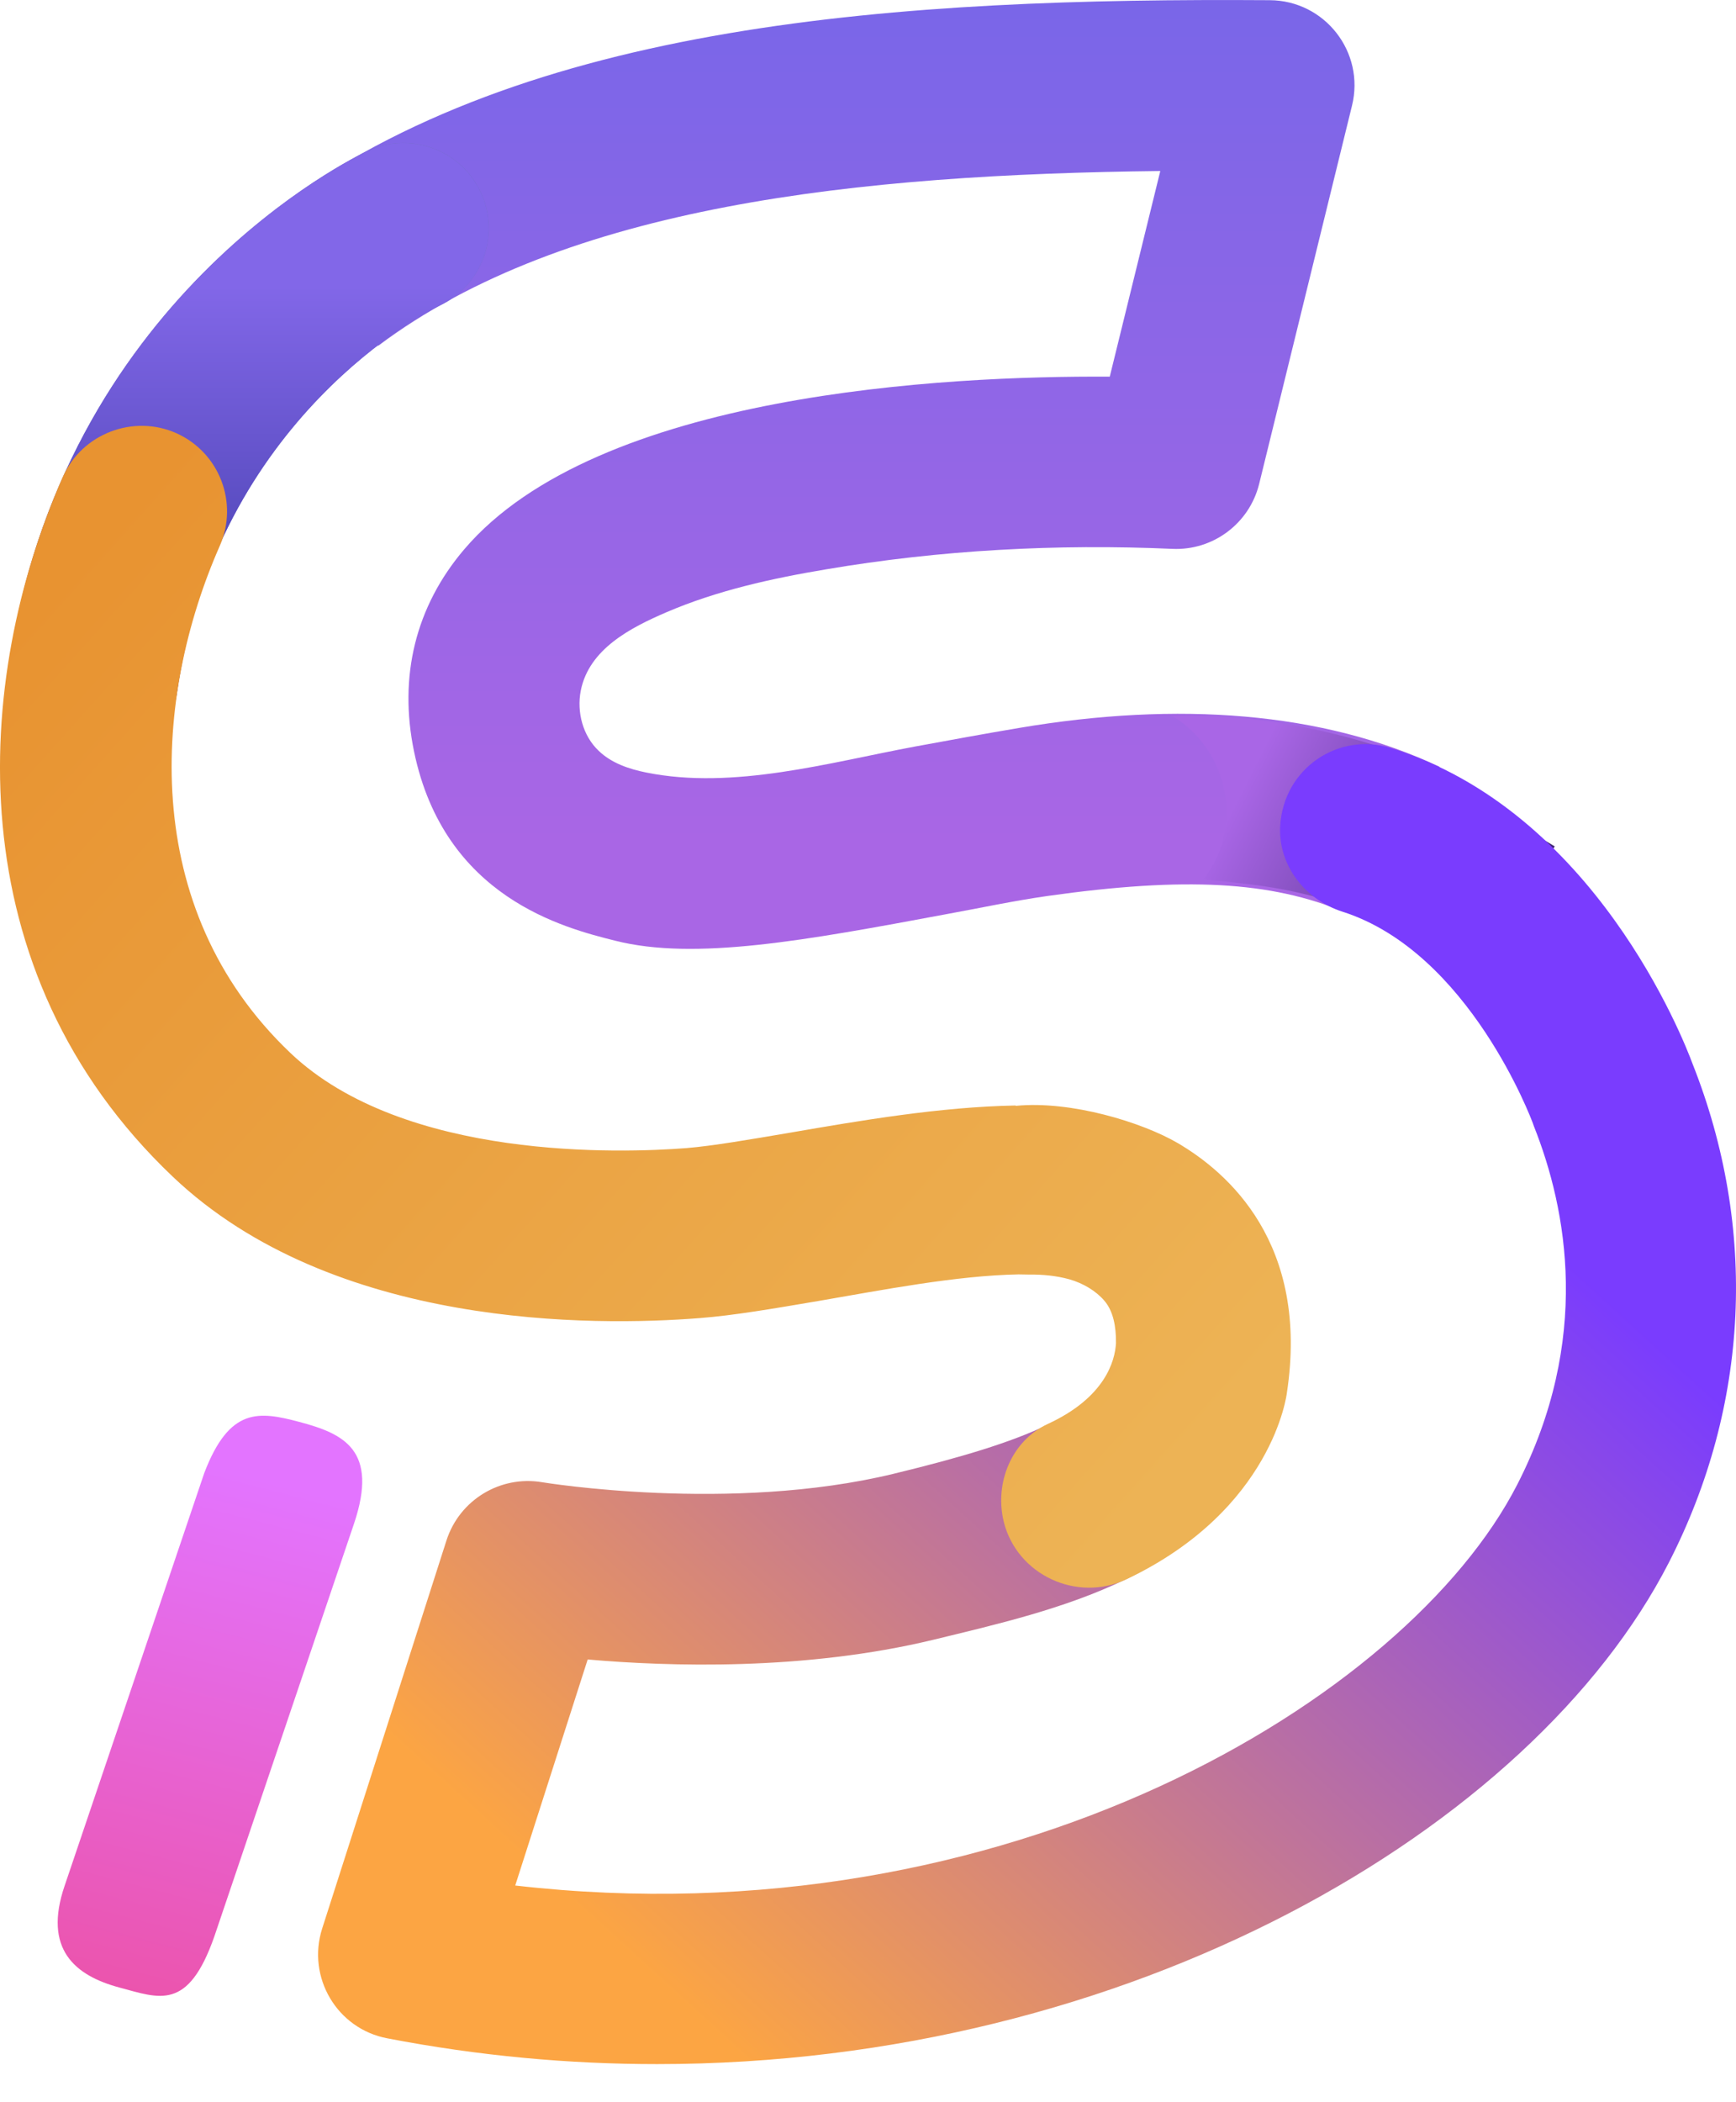 <svg width="19" height="23" viewBox="0 0 19 23" fill="none" xmlns="http://www.w3.org/2000/svg">
  <path d="M15.755 8.389C14.479 7.787 12.892 7.67 11.155 7.964C10.768 8.029 10.385 8.1 10.013 8.168C9.078 8.342 8.025 8.645 7.073 8.452C6.883 8.414 6.692 8.349 6.553 8.215C6.379 8.051 6.311 7.791 6.356 7.558C6.446 7.099 6.905 6.866 7.295 6.698C7.85 6.46 8.449 6.328 9.042 6.229C10.288 6.017 11.57 5.949 12.832 6.005C13.277 6.025 13.674 5.727 13.781 5.295L14.797 1.157C14.942 0.572 14.501 0.005 13.896 0.002C9.867 -0.024 5.756 0.233 3.018 2.29L4.14 3.783C6.192 2.243 9.397 1.909 12.699 1.871L12.146 4.121C10.358 4.11 6.54 4.298 5.081 6.01C4.55 6.633 4.36 7.399 4.532 8.224C4.864 9.821 6.174 10.152 6.733 10.292C7.604 10.513 8.818 10.289 10.351 10.003C10.714 9.937 11.086 9.857 11.463 9.803C12.972 9.59 13.911 9.642 14.718 9.98C14.891 9.371 15.261 8.775 15.755 8.389Z" fill="url(#paint0_linear)" />
  <path d="M12.862 7.853C13.418 8.209 13.593 8.97 13.244 9.516C13.22 9.553 13.195 9.586 13.167 9.62C13.606 9.67 14.076 9.686 14.769 9.928C15.23 10.089 15.734 10.446 16.139 10.679L17.016 9.26C16.505 8.963 15.929 8.456 15.323 8.244C14.512 7.961 13.7 7.814 12.819 7.828C12.834 7.837 12.849 7.845 12.862 7.853Z" fill="url(#paint1_linear)" />
  <path d="M1.012 8.398C0.968 8.398 0.923 8.394 0.88 8.389C0.369 8.317 0.015 7.844 0.087 7.334C0.661 3.267 3.883 1.718 4.02 1.653C4.488 1.434 5.043 1.636 5.261 2.102C5.48 2.568 5.279 3.121 4.815 3.341C4.707 3.394 2.364 4.562 1.934 7.594C1.868 8.06 1.469 8.398 1.012 8.398Z" fill="url(#paint2_linear)" />
  <path d="M1.011 8.399C0.968 8.399 0.923 8.395 0.88 8.39C0.369 8.317 0.015 7.844 0.087 7.335C0.661 3.268 3.883 1.718 4.02 1.653C4.488 1.435 5.043 1.637 5.261 2.103C5.48 2.569 5.279 3.121 4.815 3.342C4.707 3.394 2.364 4.563 1.934 7.595C1.868 8.061 1.468 8.399 1.011 8.399Z" fill="url(#paint3_linear)" />
  <path d="M0.708 20.63L2.236 16.115C2.512 15.393 2.835 15.44 3.276 15.557C3.76 15.685 4.147 15.863 3.874 16.672L2.346 21.186C2.058 22.008 1.746 21.862 1.306 21.745C0.822 21.615 0.469 21.327 0.708 20.63Z" fill="url(#paint4_linear)" />
  <path d="M7.192 22.583C6.229 22.583 5.241 22.494 4.239 22.301C3.688 22.197 3.356 21.633 3.526 21.1L4.887 16.852C5.03 16.41 5.476 16.139 5.935 16.217C5.955 16.22 7.996 16.556 9.778 16.125C11.234 15.772 12.007 15.464 12.24 14.864C12.381 14.505 12.798 14.286 13.181 14.333C13.88 14.416 14.197 15.187 13.919 15.751C13.174 17.262 11.595 17.605 10.217 17.94C8.805 18.281 7.32 18.234 6.432 18.156L5.639 20.629C11.017 21.248 15.404 18.586 16.605 16.244C17.418 14.658 17.152 13.235 16.787 12.319L16.775 12.285C16.769 12.269 16.083 10.419 14.694 9.975C14.286 9.845 13.99 9.471 14.011 9.041C14.046 8.402 14.653 8.008 15.22 8.183C17.448 8.87 18.425 11.369 18.525 11.64C19.238 13.439 19.146 15.377 18.265 17.096C16.769 20.011 12.364 22.583 7.192 22.583Z" fill="url(#paint5_linear)" />
  <path d="M12.888 12.505C12.502 12.28 11.723 12.039 11.116 12.099V12.095C10.289 12.11 9.415 12.26 8.644 12.393C8.209 12.467 7.795 12.538 7.515 12.561C6.812 12.616 4.423 12.702 3.179 11.521C1.503 9.928 1.682 7.611 2.406 5.971C2.613 5.5 2.4 4.949 1.929 4.739C1.458 4.53 0.898 4.745 0.688 5.216C-0.294 7.436 -0.488 10.614 1.891 12.874C3.645 14.541 6.507 14.512 7.658 14.421C8.024 14.393 8.456 14.319 8.956 14.234C9.662 14.113 10.461 13.956 11.147 13.943L11.261 13.945C11.411 13.943 11.56 13.957 11.705 13.997C11.855 14.04 11.994 14.123 12.086 14.23C12.185 14.344 12.216 14.515 12.214 14.694C12.204 14.889 12.095 15.29 11.468 15.579C11.071 15.763 10.882 16.224 10.986 16.65C11.131 17.232 11.788 17.535 12.328 17.279C13.934 16.517 14.084 15.243 14.084 15.243C14.335 13.602 13.435 12.825 12.888 12.505Z" fill="url(#paint6_linear)" />
  <defs>
    <linearGradient id="paint0_linear" x1="9.388" y1="9.21" x2="9.388" y2="-0.079" gradientUnits="userSpaceOnUse">
      <stop stop-color="#A966E5" />
      <stop offset="1" stop-color="#7966E8" />
    </linearGradient>
    <linearGradient id="paint1_linear" x1="13.155" y1="9.515" x2="16.158" y2="11.027" gradientUnits="userSpaceOnUse">
      <stop stop-color="#A966E6" />
      <stop offset="1" stop-color="#3F2575" />
    </linearGradient>
    <linearGradient id="paint2_linear" x1="2.714" y1="1.564" x2="2.714" y2="8.398" gradientUnits="userSpaceOnUse">
      <stop offset="0.286" stop-color="#6F6EBD" />
      <stop offset="1" stop-color="#1C1FEA" />
    </linearGradient>
    <linearGradient id="paint3_linear" x1="2.713" y1="1.565" x2="2.713" y2="8.399" gradientUnits="userSpaceOnUse">
      <stop offset="0.229" stop-color="#8267E8" />
      <stop offset="1" stop-color="#2F3198" />
    </linearGradient>
    <linearGradient id="paint4_linear" x1="2.929" y1="16.2" x2="1" y2="23.606" gradientUnits="userSpaceOnUse">
      <stop stop-color="#E374FF" />
      <stop offset="1" stop-color="#EE4A93" />
    </linearGradient>
    <linearGradient id="paint5_linear" x1="12.502" y1="9.554" x2="4.063" y2="18.819" gradientUnits="userSpaceOnUse">
      <stop stop-color="#7A3CFE" />
      <stop offset="1" stop-color="#FCA543" />
    </linearGradient>
    <linearGradient id="paint6_linear" x1="0.475" y1="6.466" x2="12.151" y2="16.914" gradientUnits="userSpaceOnUse">
      <stop stop-color="#E89331" />
      <stop offset="1" stop-color="#EDB355" />
    </linearGradient>
  </defs>
</svg>
  